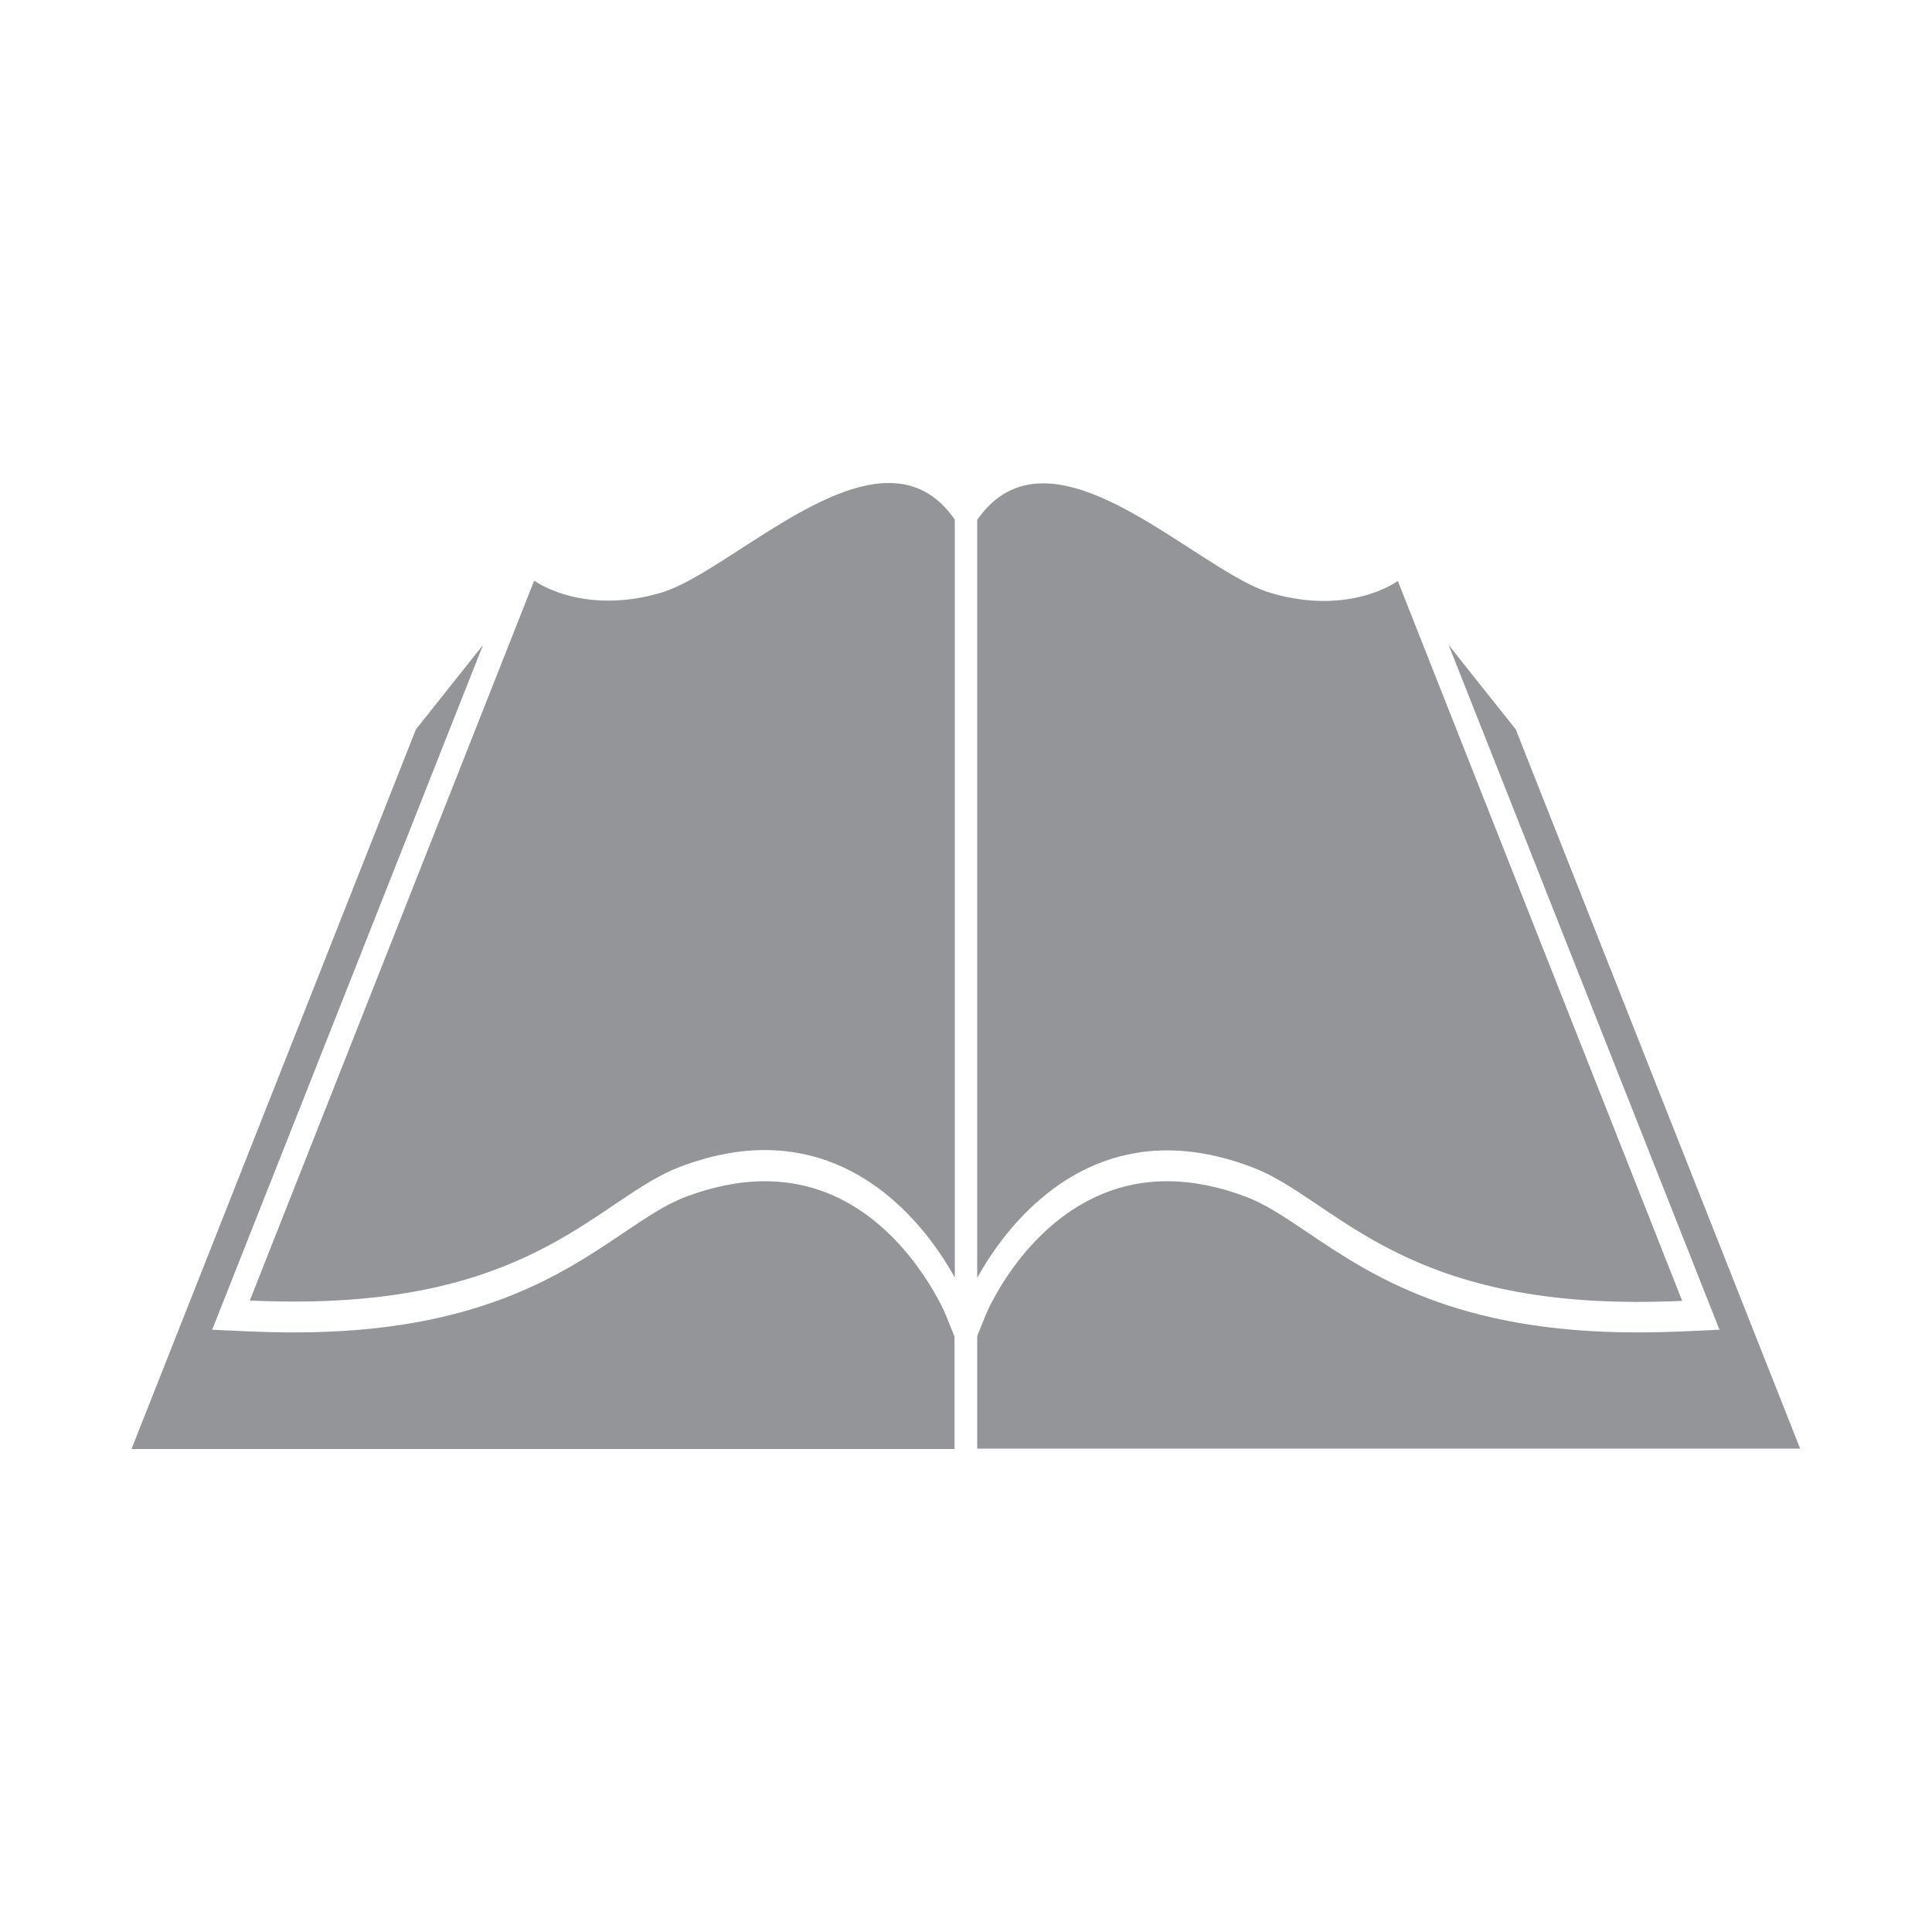 <?xml version="1.0" encoding="utf-8"?>
<!-- Generator: Adobe Illustrator 28.3.0, SVG Export Plug-In . SVG Version: 6.00 Build 0)  -->
<svg version="1.1" id="Layer_1" xmlns="http://www.w3.org/2000/svg" xmlns:xlink="http://www.w3.org/1999/xlink" x="0px" y="0px"
	 viewBox="0 0 57 57" style="enable-background:new 0 0 57 57;" xml:space="preserve">
<style type="text/css">
	.st0{fill:#00AEEF;}
	.st1{fill:#6D6E71;}
	.st2{fill:#1F2A44;}
	.st3{fill:#1C75BC;}
	.st4{fill:#414042;}
	.st5{fill:#FFFFFF;}
	.st6{fill:url(#SVGID_1_);}
	.st7{fill:url(#SVGID_00000140706348553068786350000010233602966227178895_);}
	.st8{fill:url(#SVGID_00000045584930473153198470000008409971641365393799_);}
	.st9{fill:url(#SVGID_00000070799409630554360840000012686408676128319621_);}
	.st10{fill:url(#SVGID_00000067914340698258959600000004402580519694922410_);}
	.st11{fill:url(#SVGID_00000120530344916712910340000003464878857196437687_);}
	.st12{fill:url(#SVGID_00000102509789877847763540000010843789029720143488_);}
	.st13{fill:url(#SVGID_00000083778701162725835730000009708021587636905384_);}
	.st14{fill:url(#SVGID_00000079473613782644329740000012048311324141444796_);}
	.st15{fill:url(#SVGID_00000080924737130384953280000015081615229239220123_);}
	.st16{fill:none;stroke:#C9A14A;stroke-width:0.75;stroke-miterlimit:10;}
	.st17{fill:#C9A14A;}
	.st18{fill:none;stroke:#000000;stroke-width:0.5;stroke-miterlimit:10;}
	.st19{fill:none;stroke:#A7A9AC;stroke-width:0.75;stroke-miterlimit:10;}
	.st20{fill:#808285;}
	.st21{fill:url(#SVGID_00000132087190916693516160000017196489378030453924_);}
	.st22{fill:url(#SVGID_00000077303164730248859000000011117611913905529266_);}
	.st23{fill:#F1F2F2;}
	.st24{fill:url(#SVGID_00000159452564831599999340000013068597378748477854_);}
	.st25{fill:url(#SVGID_00000142135046328332706800000007106193897959381130_);}
	.st26{fill:url(#SVGID_00000041267728926734455110000016127714698646055045_);}
	.st27{fill:url(#SVGID_00000145055946115665173860000014688470580358210987_);}
	.st28{fill:url(#SVGID_00000024681710927336456190000002548112039385047705_);}
	.st29{fill:url(#SVGID_00000009552702631361401530000012905054970897768593_);}
	.st30{fill:url(#SVGID_00000098936873830722860600000002749508511619866538_);}
	.st31{fill:url(#SVGID_00000021840847686167292040000012802884035624839575_);}
	.st32{fill:url(#SVGID_00000134945202685231437870000010332723448337864106_);}
	.st33{fill:url(#SVGID_00000049212770771667333510000005011040427730198715_);}
	.st34{fill:url(#SVGID_00000011716339344724782430000006506844579809102512_);}
	.st35{fill:url(#SVGID_00000094602259114005558330000014747772569557498018_);}
	.st36{fill:url(#SVGID_00000138565945228221782980000008605198687921851304_);}
	.st37{fill:url(#SVGID_00000174594553948415353330000013410618406022261388_);}
	.st38{fill:url(#SVGID_00000106836657985893100170000014173354745864743811_);}
	.st39{fill:url(#SVGID_00000096059056493738939970000015368381285282560951_);}
	.st40{fill:url(#SVGID_00000155107867014269070810000009520287783057289902_);}
	.st41{fill:url(#SVGID_00000011729787546891285740000006409766813579337089_);}
	.st42{fill:url(#SVGID_00000163047674683553453890000008775008089054940573_);}
	.st43{fill:url(#SVGID_00000002385226385855338520000002979491202329375914_);}
	.st44{fill:url(#SVGID_00000134967744258126587420000004970662366240274584_);}
	.st45{fill:url(#SVGID_00000010292519234573547310000012054467863336800397_);}
	.st46{fill:url(#SVGID_00000073693010212403857140000008343887164762762914_);}
	.st47{fill:url(#SVGID_00000091716326378401718340000012758515987317808000_);}
	.st48{fill:url(#SVGID_00000135654264616599504920000010404500668148490373_);}
	.st49{fill:url(#SVGID_00000065036645019166398320000000170208741350872221_);}
	.st50{fill:url(#SVGID_00000109722249976202742790000006948897020042037656_);}
	.st51{fill:url(#SVGID_00000125560429083422777010000004589427918757593223_);}
	.st52{fill:url(#SVGID_00000020390259813515413010000007299545307519897777_);}
	.st53{fill:url(#SVGID_00000082337219617775948640000016617956236411053995_);}
	.st54{fill:url(#SVGID_00000151502988956293058580000011912294068231451010_);}
	.st55{fill:url(#SVGID_00000105417158431104389600000011657317343826566544_);}
	.st56{clip-path:url(#XMLID_00000100365248144191300190000002799239772015361959_);fill:#414042;}
	.st57{fill:#808285;stroke:#E6E7E8;stroke-width:1.5;stroke-miterlimit:10;}
	.st58{fill:#414042;stroke:#E6E7E8;stroke-width:1.5;stroke-miterlimit:10;}
	.st59{fill:#A7A9AC;stroke:#E6E7E8;stroke-width:1.5;stroke-miterlimit:10;}
	.st60{fill:#6D6E71;stroke:#E6E7E8;stroke-miterlimit:10;}
	.st61{fill:#6D6E71;stroke:#E6E7E8;stroke-width:1.5;stroke-miterlimit:10;}
	.st62{fill:#808285;stroke:#E6E7E8;stroke-miterlimit:10;}
	.st63{fill:#E6E7E8;}
	.st64{fill:#6D6E71;stroke:#E6E7E8;stroke-width:2;stroke-miterlimit:10;}
	.st65{clip-path:url(#XMLID_00000178916102254799825640000017559270041970909351_);fill:#414042;}
	.st66{clip-path:url(#XMLID_00000059988447148528483080000003588241042961920144_);fill:#414042;}
	.st67{clip-path:url(#XMLID_00000114056179520993329670000005782281170757708200_);fill:#414042;}
	.st68{fill:#A7A9AC;}
	.st69{fill:#F7F8F8;}
	.st70{fill:#6F6D70;}
	.st71{clip-path:url(#XMLID_00000074433512877158520410000002257341806017954726_);fill:#414042;}
	.st72{clip-path:url(#XMLID_00000123416409527105261690000003678369256057714831_);fill:#414042;}
	.st73{clip-path:url(#XMLID_00000124877601877357101790000010523318194662766005_);fill:#414042;}
	.st74{fill:#939598;stroke:#E6E7E8;stroke-width:1.5;stroke-miterlimit:10;}
	.st75{fill:#FFFFFF;stroke:#939598;stroke-width:0.5;stroke-miterlimit:10;}
	.st76{fill:#939598;}
	.st77{fill-rule:evenodd;clip-rule:evenodd;fill:#939598;}
	.st78{fill:#050404;}
	.st79{fill:#82532B;}
	.st80{fill:#885222;}
	.st81{fill:#E1B082;}
	.st82{fill:#E1B183;}
	.st83{fill:#794D30;}
	.st84{fill:#895425;}
	.st85{fill:#E2B082;}
	.st86{fill:#5E2E11;}
	.st87{fill:#E3B48A;}
	.st88{fill:#895223;}
	.st89{fill:#895323;}
	.st90{fill:#613013;}
	.st91{fill:#5F2F12;}
	.st92{fill:#5D2F12;}
	.st93{fill:#5A2D10;}
	.st94{fill:#8E5727;}
	.st95{fill:#5C2F12;}
	.st96{fill:#010101;}
	.st97{fill:#8C5827;}
	.st98{fill:#0C0908;}
	.st99{fill:#090606;}
	.st100{fill:#100A09;}
	.st101{fill:#5D2E11;}
	.st102{fill:url(#SVGID_00000139252540776450921440000009906229498961548466_);}
	.st103{fill:url(#SVGID_00000019657824083796694550000017584902789770215305_);}
	.st104{fill:url(#SVGID_00000099658103816070816270000004008309016595737237_);}
	.st105{fill:url(#SVGID_00000119834037561983802840000011849153178464911005_);}
	.st106{fill:url(#SVGID_00000109022108656679404360000015747910260165847738_);}
	.st107{fill:url(#SVGID_00000165931643608716982810000017509684685131366024_);}
	.st108{fill:url(#SVGID_00000147187573714026121540000010256528365151791802_);}
	.st109{fill:url(#SVGID_00000139992134333104993730000009546735176778389161_);}
	.st110{fill:url(#SVGID_00000111155499084433329370000011142902222019996293_);}
	.st111{fill:url(#SVGID_00000038401897800941038920000001668643202194574723_);}
	.st112{fill:url(#SVGID_00000145759903322720787680000001342916505795241900_);}
	.st113{fill:url(#SVGID_00000082326154184459436450000003192928571789927612_);}
	.st114{fill:url(#SVGID_00000114059014231125922350000003949681889208570284_);}
	.st115{fill:url(#SVGID_00000129202910110589074170000010094695203608664233_);}
	.st116{fill:url(#SVGID_00000144313251088272048770000007424728447493082023_);}
	.st117{fill:url(#SVGID_00000047765801807271166880000017549650533836578996_);}
	.st118{fill:url(#SVGID_00000078027428805407823620000017242190386006823563_);}
	.st119{fill:url(#SVGID_00000157271621223739829020000000526201928027140775_);}
	.st120{fill:#ED1C24;stroke:#006838;stroke-width:0.25;stroke-miterlimit:10;}
	.st121{fill:#A7A9AC;stroke:#006838;stroke-width:0.25;stroke-miterlimit:10;}
	.st122{fill:#27AAE1;stroke:#006838;stroke-width:0.25;stroke-miterlimit:10;}
	.st123{fill:#F15A29;stroke:#006838;stroke-width:0.25;stroke-miterlimit:10;}
	.st124{fill:#939598;stroke:#006838;stroke-width:0.25;stroke-miterlimit:10;}
	.st125{fill:#9E1F63;stroke:#006838;stroke-width:0.25;stroke-miterlimit:10;}
	.st126{fill:#1C75BC;stroke:#006838;stroke-width:0.25;stroke-miterlimit:10;}
	.st127{fill:#2B3990;stroke:#006838;stroke-width:0.25;stroke-miterlimit:10;}
	.st128{fill:#603913;stroke:#006838;stroke-width:0.25;stroke-miterlimit:10;}
	.st129{fill:#C2B59B;stroke:#006838;stroke-width:0.25;stroke-miterlimit:10;}
	.st130{fill:#414042;stroke:#006838;stroke-width:0.25;stroke-miterlimit:10;}
	.st131{fill:#EC008C;stroke:#006838;stroke-width:0.25;stroke-miterlimit:10;}
	.st132{fill:#58595B;stroke:#006838;stroke-width:0.25;stroke-miterlimit:10;}
	.st133{fill:#5BCBF5;stroke:#006838;stroke-width:0.25;stroke-miterlimit:10;}
	.st134{fill:#39B54A;stroke:#006838;stroke-width:0.25;stroke-miterlimit:10;}
</style>
<g>
	<g>
		<path class="st76" d="M42.97,21.52l-1.73-4.38c0,0-0.79,0.59-2.18,0.59c-0.45,0-0.97-0.06-1.55-0.23
			c-1.67-0.48-4.5-3.24-6.73-3.24c-0.74,0-1.41,0.3-1.95,1.08V37.7c0.69-1.24,2.48-3.76,5.61-3.76c0.76,0,1.59,0.15,2.51,0.5
			c2.35,0.89,4.2,3.97,11.35,3.97c0.43,0,0.87-0.01,1.33-0.03L42.97,21.52z"/>
		<path class="st76" d="M26.22,14.25c-2.23,0-5.07,2.76-6.73,3.24c-0.57,0.17-1.09,0.23-1.55,0.23c-1.39,0-2.18-0.59-2.18-0.59
			l-1.73,4.38L7.37,38.37c0.46,0.02,0.91,0.03,1.33,0.03c7.15,0,9-3.07,11.35-3.97c0.92-0.35,1.75-0.5,2.51-0.5
			c3.13,0,4.92,2.52,5.61,3.76V15.33C27.63,14.55,26.96,14.25,26.22,14.25z"/>
	</g>
	<path class="st76" d="M44.72,21.52l-1.98-2.49l7.99,20.2l-0.4,0.02l-0.68,0.03c-0.46,0.02-0.92,0.03-1.36,0.03
		c-5.34,0-7.86-1.7-9.7-2.94c-0.67-0.45-1.24-0.84-1.83-1.06c-0.81-0.31-1.59-0.46-2.33-0.46c-3.25,0-4.9,2.99-5.27,3.77
		c-0.05,0.11-0.08,0.18-0.08,0.18l-0.25,0.62v3.32h24.28L44.72,21.52z"/>
	<path class="st76" d="M3.88,42.75h24.28v-3.32l-0.25-0.62c0,0-0.03-0.07-0.08-0.18c-0.16-0.34-0.56-1.08-1.21-1.82
		c-1.15-1.3-2.52-1.96-4.06-1.96c-0.74,0-1.53,0.16-2.33,0.46c-0.58,0.22-1.16,0.61-1.83,1.06c-1.84,1.24-4.36,2.94-9.7,2.94
		c-0.44,0-0.9-0.01-1.36-0.03l-0.68-0.03l-0.4-0.02l7.99-20.2l-1.98,2.49L3.88,42.75z"/>
</g>
</svg>
